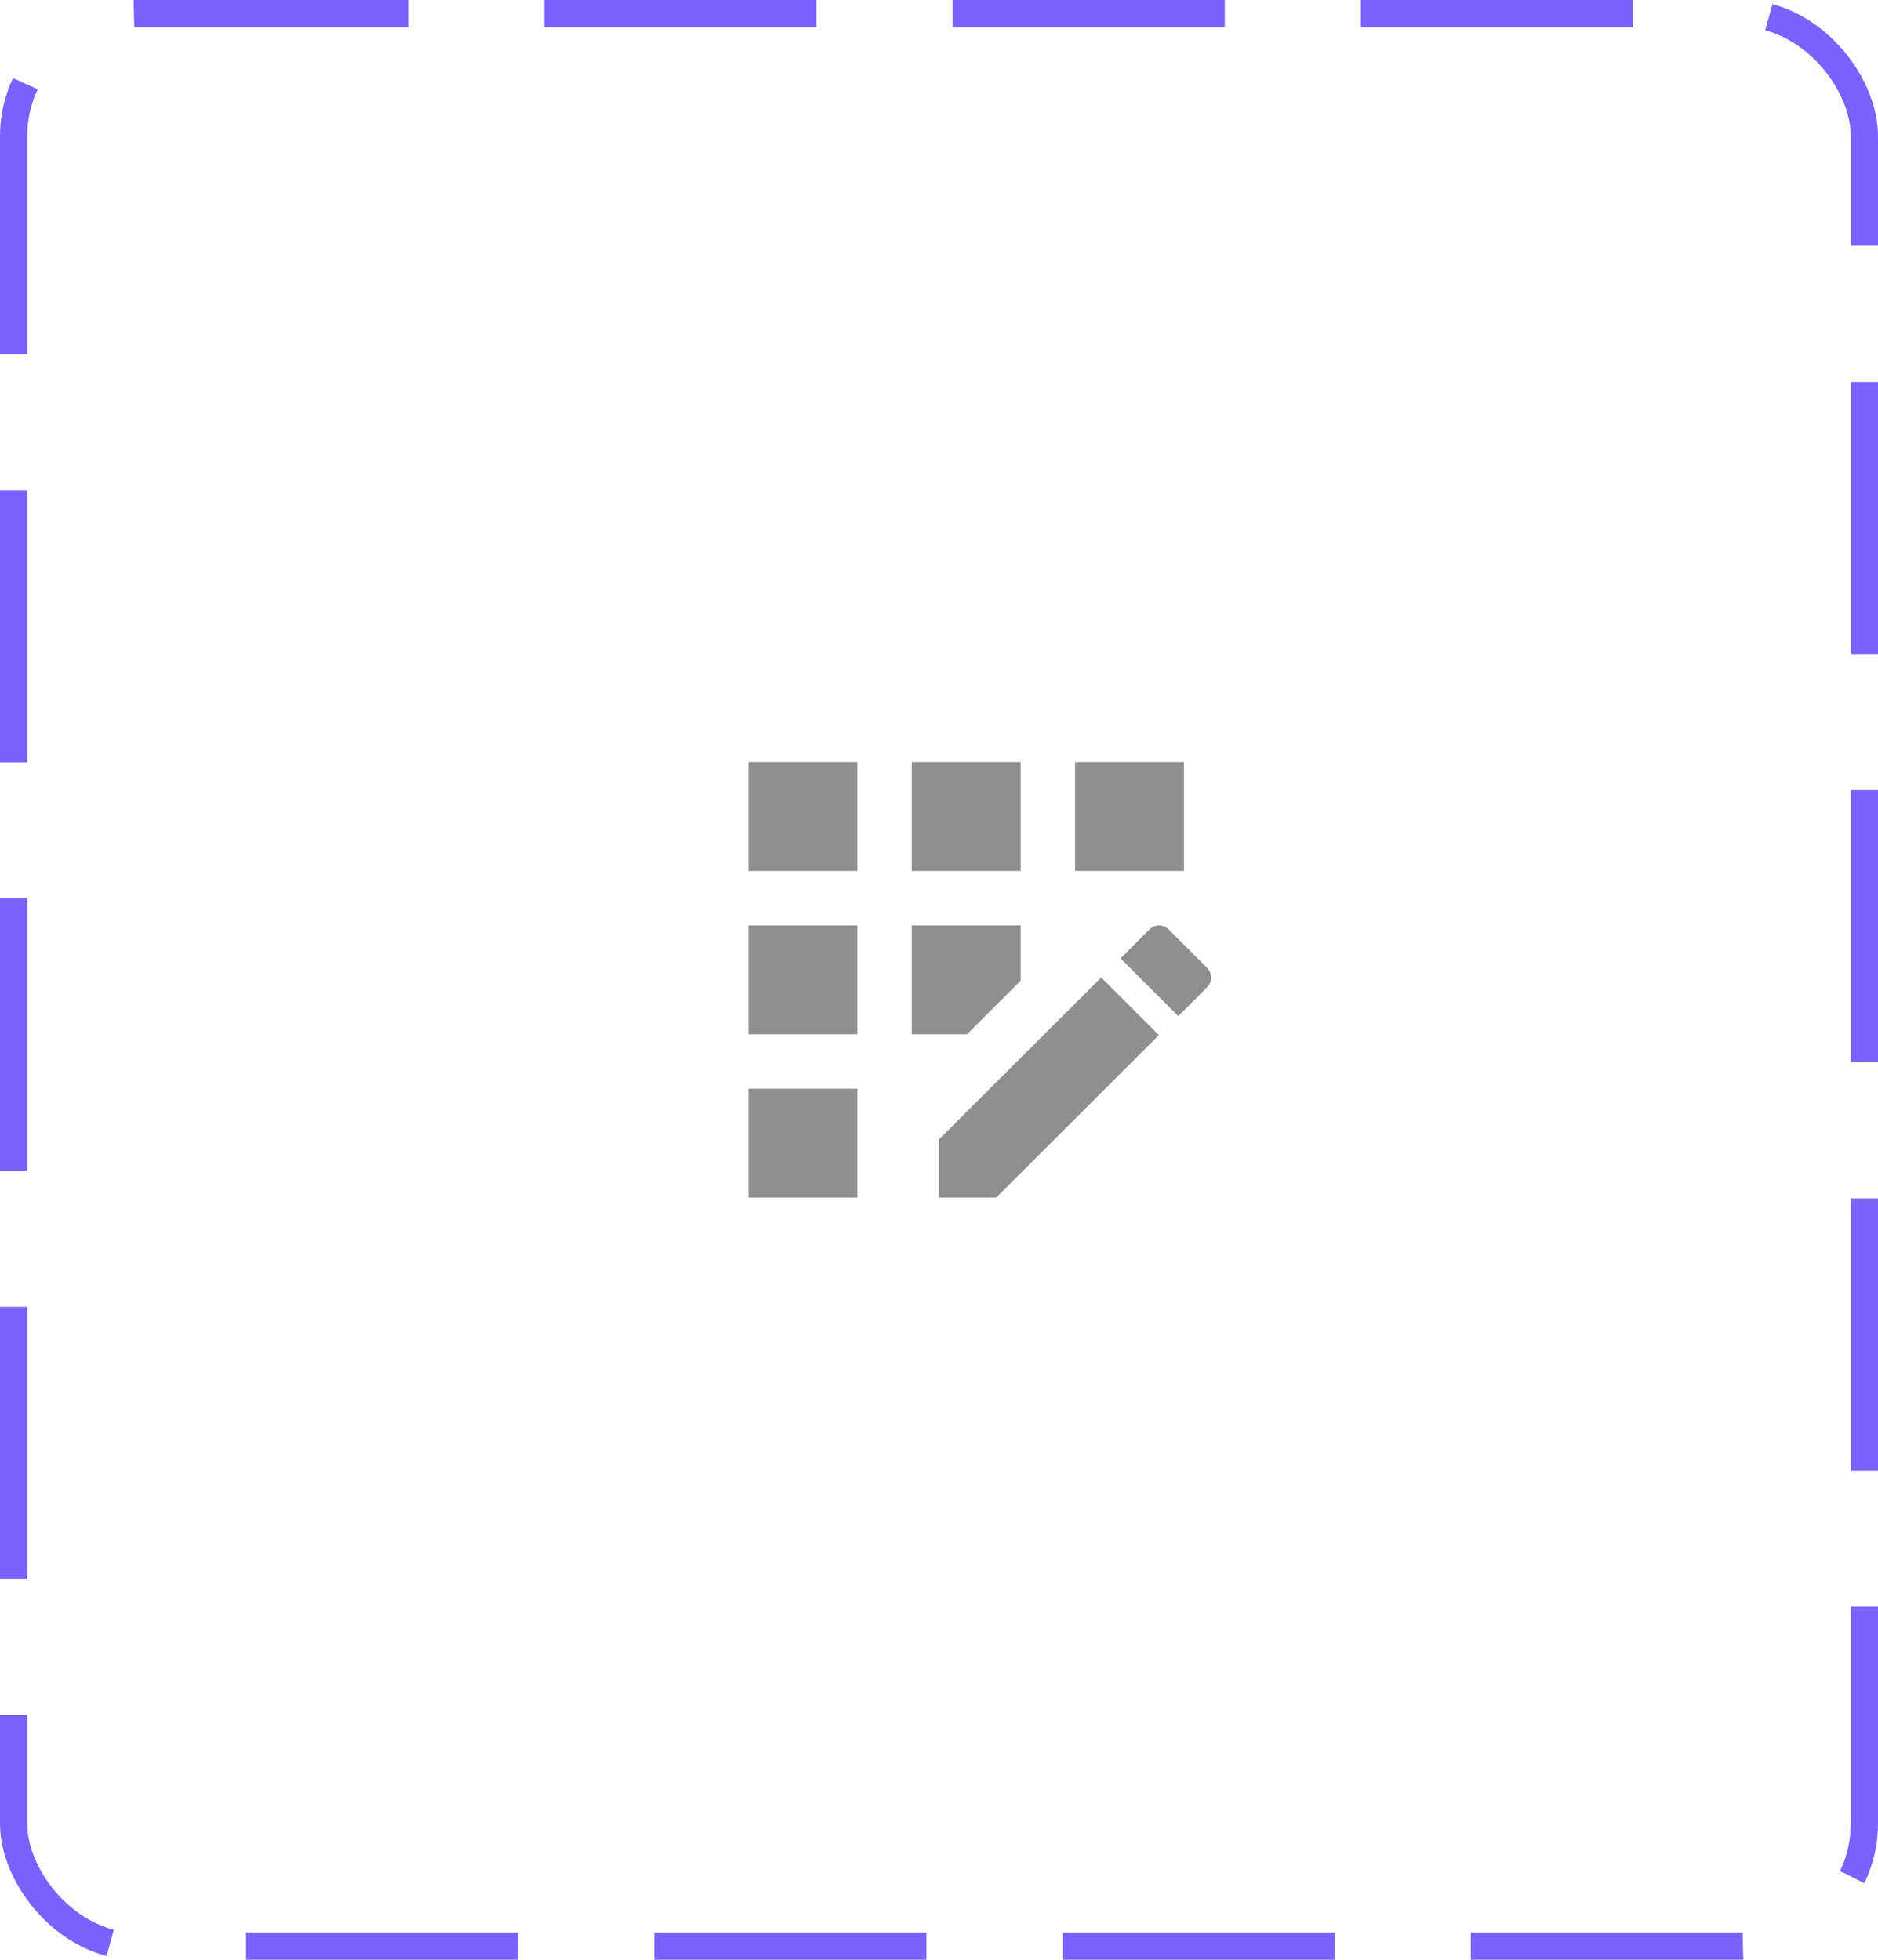<svg width="69" height="72" viewBox="0 0 69 72" fill="none" xmlns="http://www.w3.org/2000/svg">
<rect x="0.5" y="0.5" width="68" height="71" rx="4.5" stroke="#7B61FF" stroke-dasharray="10 5"/>
<path d="M37.5 28H33.5V32H37.5V28Z" fill="#8F8F8F"/>
<path d="M31.5 40H27.5V44H31.5V40Z" fill="#8F8F8F"/>
<path d="M31.5 34H27.5V38H31.5V34Z" fill="#8F8F8F"/>
<path d="M31.5 28H27.5V32H31.5V28Z" fill="#8F8F8F"/>
<path d="M43.5 28H39.5V32H43.5V28Z" fill="#8F8F8F"/>
<path d="M34.5 41.86V44H36.6L42.58 38.03L40.46 35.91L34.5 41.86Z" fill="#8F8F8F"/>
<path d="M37.5 36.03V34H33.5V38H35.53L37.5 36.03Z" fill="#8F8F8F"/>
<path d="M44.35 35.56L42.94 34.15C42.74 33.95 42.43 33.95 42.23 34.15L41.17 35.21L43.29 37.33L44.35 36.27C44.55 36.07 44.55 35.76 44.35 35.56Z" fill="#8F8F8F"/>
</svg>
